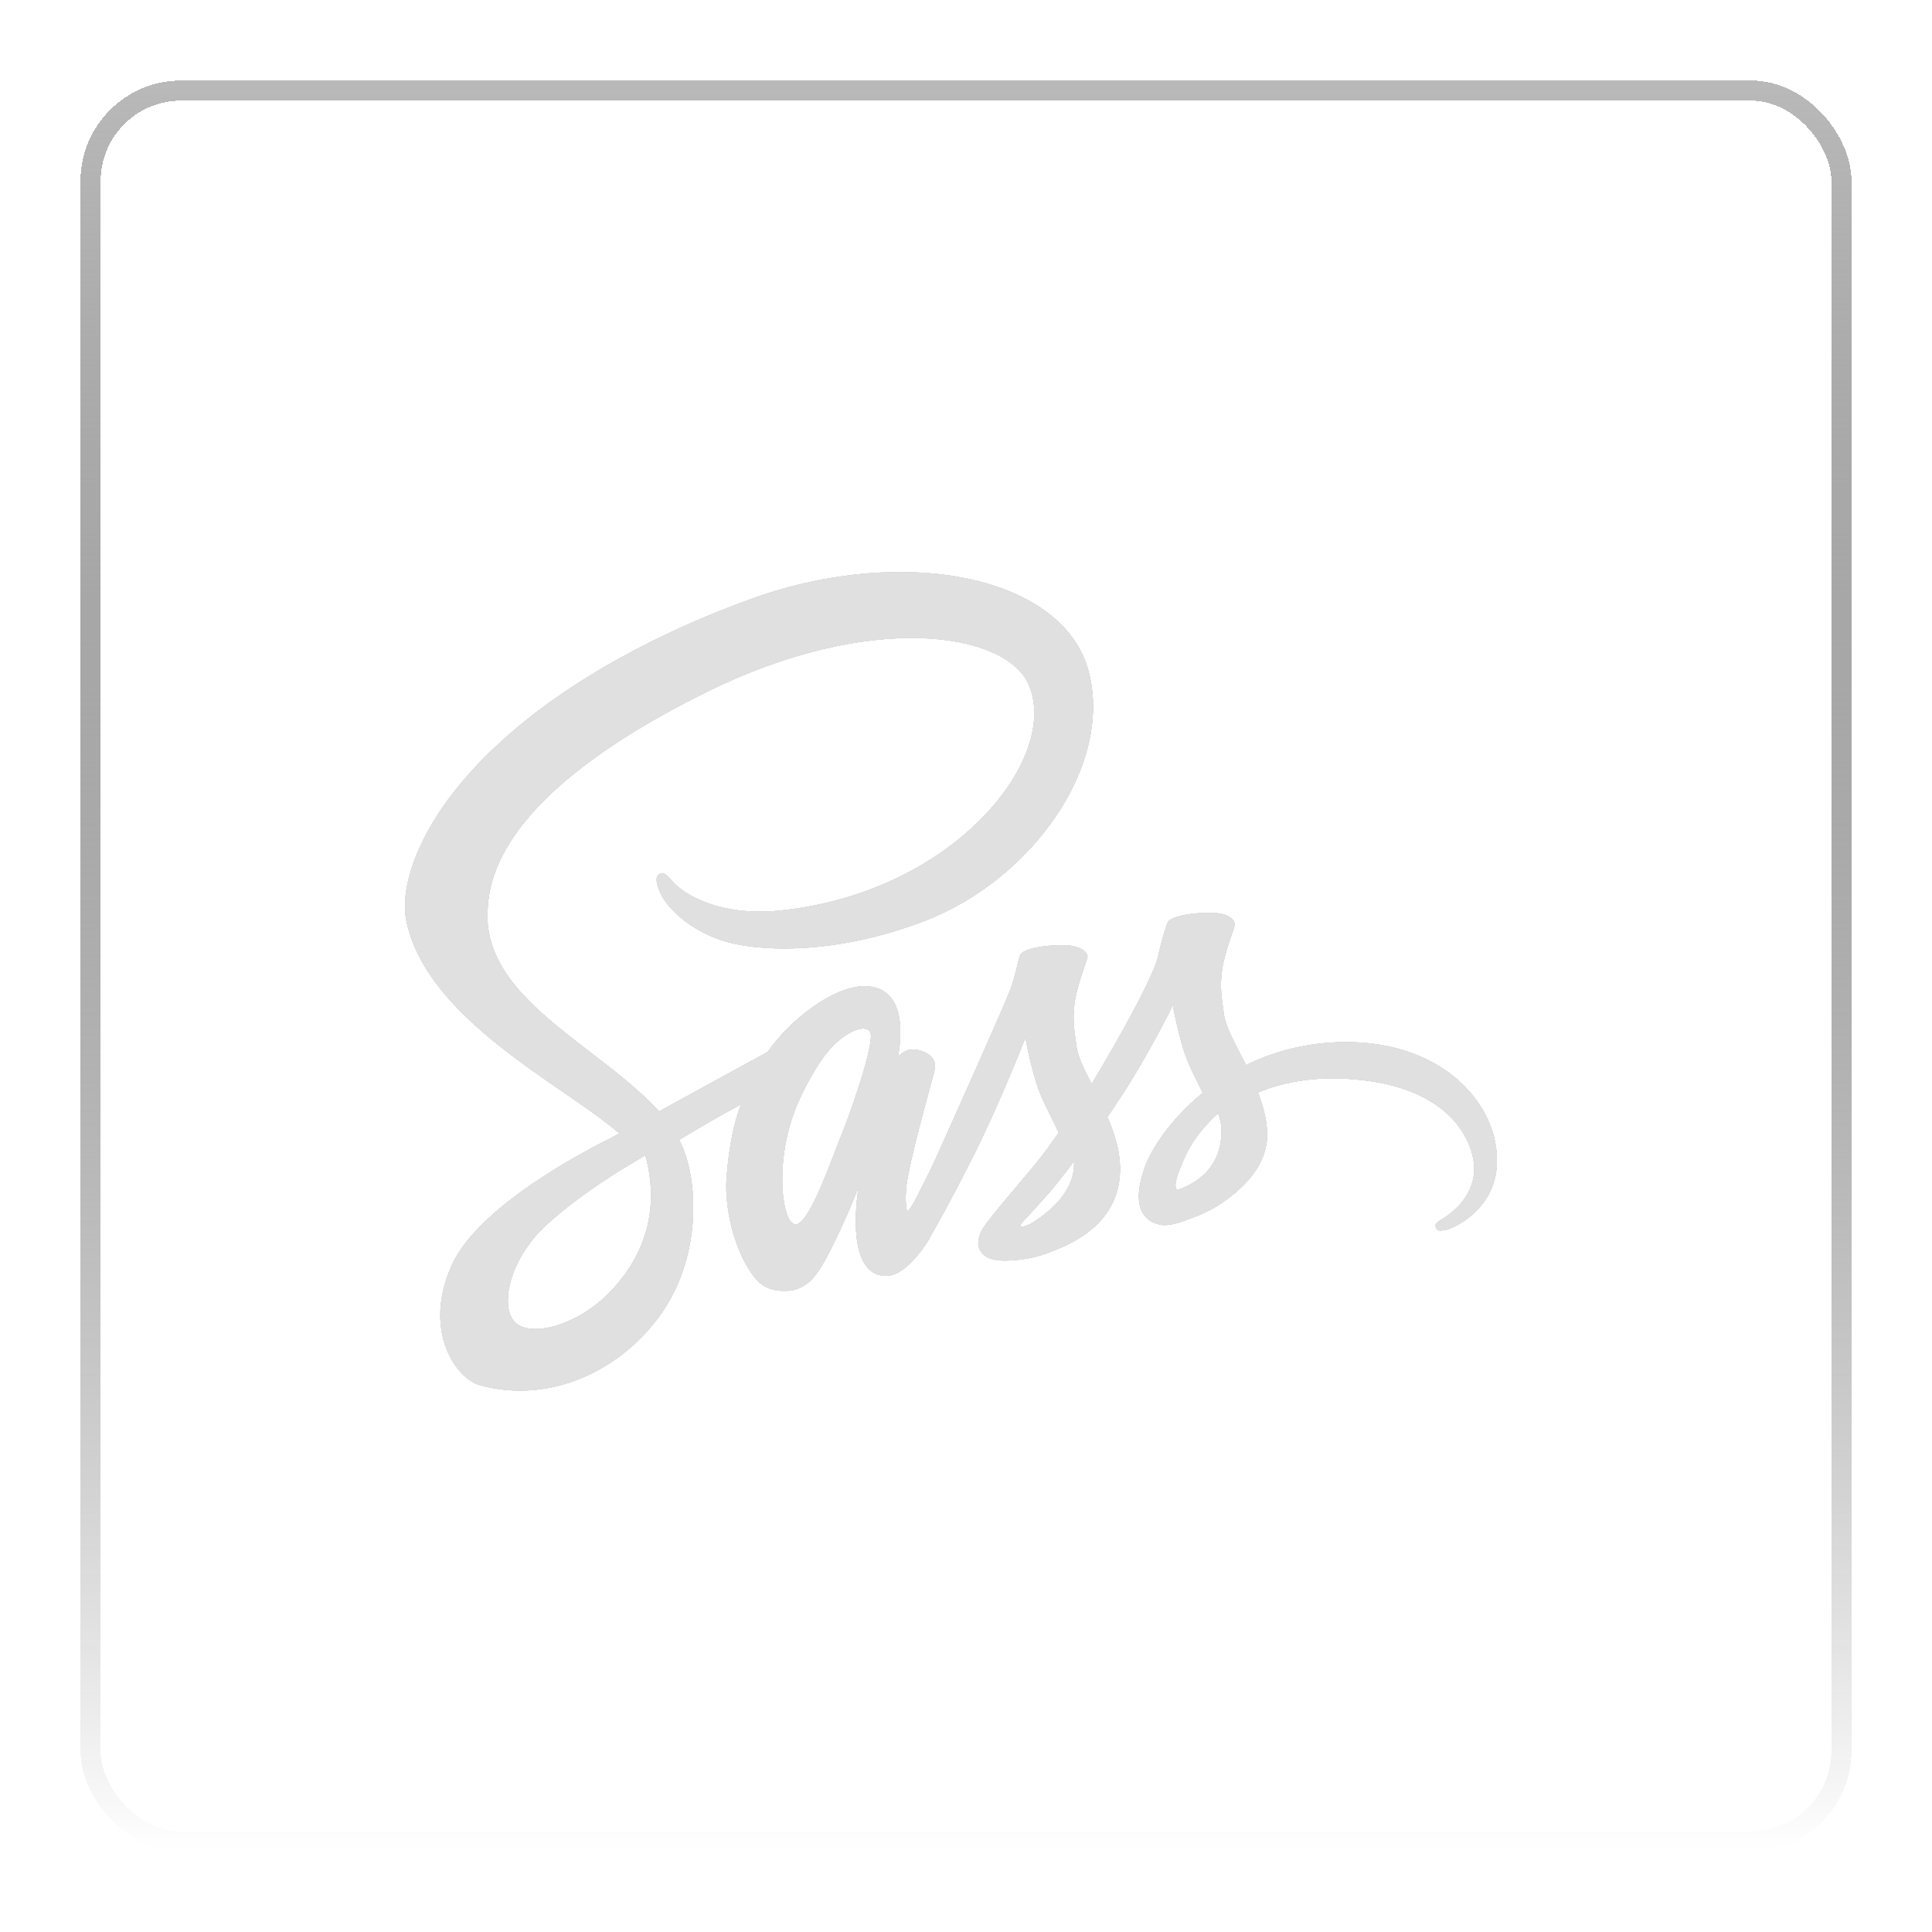 <svg width="96" height="96" viewBox="0 0 96 96" fill="none" xmlns="http://www.w3.org/2000/svg">
<g clip-path="url(#clip0_59_145)">
<path d="M66.832 51.781C64.935 51.792 63.292 52.248 61.914 52.926C61.406 51.919 60.897 51.039 60.812 50.382C60.717 49.619 60.6 49.153 60.717 48.241C60.833 47.33 61.363 46.037 61.363 45.931C61.353 45.835 61.247 45.369 60.155 45.358C59.063 45.348 58.12 45.57 58.014 45.856C57.908 46.143 57.696 46.8 57.558 47.478C57.367 48.474 55.375 52.004 54.241 53.859C53.87 53.138 53.552 52.502 53.488 51.993C53.393 51.23 53.276 50.764 53.393 49.852C53.51 48.941 54.039 47.648 54.039 47.542C54.029 47.446 53.923 46.98 52.831 46.969C51.739 46.959 50.796 47.181 50.69 47.468C50.584 47.754 50.468 48.432 50.234 49.089C50.012 49.746 47.362 55.639 46.673 57.176C46.323 57.961 46.016 58.586 45.793 59.01C45.571 59.434 45.783 59.042 45.762 59.084C45.571 59.444 45.465 59.646 45.465 59.646V59.657C45.316 59.921 45.157 60.176 45.083 60.176C45.03 60.176 44.924 59.466 45.104 58.491C45.497 56.445 46.45 53.255 46.44 53.138C46.44 53.085 46.62 52.523 45.825 52.237C45.051 51.951 44.776 52.428 44.712 52.428C44.649 52.428 44.596 52.598 44.596 52.598C44.596 52.598 45.454 49.005 42.953 49.005C41.384 49.005 39.222 50.711 38.151 52.269C37.473 52.64 36.032 53.424 34.505 54.262C33.922 54.58 33.318 54.919 32.746 55.226L32.63 55.099C29.598 51.866 23.991 49.577 24.225 45.231C24.309 43.652 24.86 39.486 34.993 34.441C43.292 30.308 49.938 31.442 51.093 33.965C52.736 37.568 47.542 44.267 38.915 45.231C35.629 45.602 33.901 44.33 33.467 43.853C33.011 43.355 32.948 43.334 32.778 43.429C32.502 43.578 32.672 44.023 32.778 44.288C33.032 44.956 34.092 46.143 35.894 46.736C37.473 47.256 41.331 47.542 45.995 45.74C51.22 43.715 55.301 38.098 54.103 33.403C52.884 28.623 44.956 27.054 37.463 29.714C33.001 31.304 28.167 33.784 24.691 37.038C20.557 40.896 19.9 44.267 20.176 45.666C21.14 50.658 28.019 53.912 30.775 56.318C30.637 56.392 30.51 56.466 30.393 56.53C29.015 57.208 23.769 59.953 22.454 62.857C20.971 66.143 22.688 68.507 23.832 68.825C27.372 69.81 30.997 68.04 32.958 65.125C34.908 62.211 34.675 58.427 33.774 56.699L33.742 56.636L34.823 56C35.523 55.586 36.212 55.205 36.816 54.876C36.477 55.798 36.233 56.89 36.106 58.48C35.958 60.345 36.721 62.762 37.728 63.716C38.173 64.129 38.703 64.14 39.031 64.14C40.197 64.14 40.727 63.175 41.31 62.02C42.031 60.61 42.667 58.978 42.667 58.978C42.667 58.978 41.872 63.398 44.045 63.398C44.84 63.398 45.634 62.37 45.995 61.84V61.85C45.995 61.85 46.016 61.818 46.058 61.744C46.103 61.678 46.145 61.611 46.186 61.543V61.522C46.504 60.971 47.214 59.709 48.274 57.621C49.641 54.929 50.955 51.559 50.955 51.559C50.955 51.559 51.082 52.386 51.474 53.742C51.708 54.548 52.216 55.427 52.608 56.286C52.291 56.731 52.1 56.986 52.1 56.986L52.11 56.996C51.856 57.335 51.57 57.696 51.273 58.056C50.192 59.349 48.899 60.822 48.729 61.246C48.528 61.745 48.57 62.115 48.962 62.412C49.249 62.624 49.757 62.667 50.298 62.624C51.273 62.561 51.951 62.317 52.291 62.168C52.821 61.978 53.425 61.691 54.008 61.267C55.068 60.483 55.714 59.37 55.651 57.886C55.619 57.07 55.354 56.265 55.025 55.502C55.12 55.364 55.216 55.226 55.311 55.078C56.986 52.629 58.279 49.937 58.279 49.937C58.279 49.937 58.406 50.764 58.798 52.121C59 52.81 59.403 53.562 59.763 54.304C58.194 55.587 57.209 57.071 56.869 58.046C56.244 59.847 56.732 60.664 57.654 60.854C58.067 60.939 58.661 60.748 59.106 60.558C59.657 60.377 60.325 60.07 60.939 59.614C61.999 58.83 63.017 57.738 62.964 56.265C62.932 55.587 62.752 54.919 62.508 54.283C63.843 53.732 65.571 53.414 67.765 53.679C72.482 54.23 73.414 57.176 73.234 58.406C73.054 59.636 72.068 60.314 71.74 60.526C71.411 60.727 71.305 60.801 71.337 60.95C71.379 61.172 71.528 61.162 71.814 61.119C72.206 61.056 74.294 60.112 74.379 57.844C74.506 54.929 71.74 51.75 66.832 51.781V51.781ZM30.457 64.044C28.899 65.751 26.705 66.397 25.772 65.846C24.765 65.263 25.157 62.751 27.076 60.939C28.242 59.837 29.757 58.819 30.753 58.194C30.976 58.056 31.315 57.855 31.718 57.611C31.782 57.569 31.824 57.547 31.824 57.547C31.898 57.505 31.983 57.452 32.068 57.399C32.778 59.985 32.1 62.253 30.457 64.044V64.044ZM41.851 56.297C41.31 57.621 40.165 61.024 39.477 60.833C38.883 60.674 38.523 58.098 39.36 55.555C39.784 54.272 40.685 52.746 41.215 52.152C42.073 51.198 43.006 50.88 43.239 51.273C43.515 51.781 42.19 55.47 41.851 56.297ZM51.252 60.791C51.019 60.907 50.807 60.992 50.711 60.928C50.637 60.886 50.807 60.727 50.807 60.727C50.807 60.727 51.983 59.466 52.45 58.883C52.714 58.544 53.032 58.151 53.372 57.706V57.833C53.372 59.36 51.909 60.377 51.252 60.791ZM58.502 59.137C58.332 59.01 58.353 58.618 58.925 57.388C59.148 56.901 59.657 56.084 60.536 55.311C60.642 55.629 60.706 55.936 60.696 56.222C60.685 58.13 59.328 58.84 58.502 59.137Z" fill="#B8B8B8"/>
<path d="M66.832 51.781C64.935 51.792 63.292 52.248 61.914 52.926C61.406 51.919 60.897 51.039 60.812 50.382C60.717 49.619 60.6 49.153 60.717 48.241C60.833 47.33 61.363 46.037 61.363 45.931C61.353 45.835 61.247 45.369 60.155 45.358C59.063 45.348 58.12 45.57 58.014 45.856C57.908 46.143 57.696 46.8 57.558 47.478C57.367 48.474 55.375 52.004 54.241 53.859C53.87 53.138 53.552 52.502 53.488 51.993C53.393 51.23 53.276 50.764 53.393 49.852C53.51 48.941 54.039 47.648 54.039 47.542C54.029 47.446 53.923 46.98 52.831 46.969C51.739 46.959 50.796 47.181 50.69 47.468C50.584 47.754 50.468 48.432 50.234 49.089C50.012 49.746 47.362 55.639 46.673 57.176C46.323 57.961 46.016 58.586 45.793 59.01C45.571 59.434 45.783 59.042 45.762 59.084C45.571 59.444 45.465 59.646 45.465 59.646V59.657C45.316 59.921 45.157 60.176 45.083 60.176C45.03 60.176 44.924 59.466 45.104 58.491C45.497 56.445 46.45 53.255 46.44 53.138C46.44 53.085 46.62 52.523 45.825 52.237C45.051 51.951 44.776 52.428 44.712 52.428C44.649 52.428 44.596 52.598 44.596 52.598C44.596 52.598 45.454 49.005 42.953 49.005C41.384 49.005 39.222 50.711 38.151 52.269C37.473 52.64 36.032 53.424 34.505 54.262C33.922 54.58 33.318 54.919 32.746 55.226L32.63 55.099C29.598 51.866 23.991 49.577 24.225 45.231C24.309 43.652 24.86 39.486 34.993 34.441C43.292 30.308 49.938 31.442 51.093 33.965C52.736 37.568 47.542 44.267 38.915 45.231C35.629 45.602 33.901 44.33 33.467 43.853C33.011 43.355 32.948 43.334 32.778 43.429C32.502 43.578 32.672 44.023 32.778 44.288C33.032 44.956 34.092 46.143 35.894 46.736C37.473 47.256 41.331 47.542 45.995 45.74C51.22 43.715 55.301 38.098 54.103 33.403C52.884 28.623 44.956 27.054 37.463 29.714C33.001 31.304 28.167 33.784 24.691 37.038C20.557 40.896 19.9 44.267 20.176 45.666C21.14 50.658 28.019 53.912 30.775 56.318C30.637 56.392 30.51 56.466 30.393 56.53C29.015 57.208 23.769 59.953 22.454 62.857C20.971 66.143 22.688 68.507 23.832 68.825C27.372 69.81 30.997 68.04 32.958 65.125C34.908 62.211 34.675 58.427 33.774 56.699L33.742 56.636L34.823 56C35.523 55.586 36.212 55.205 36.816 54.876C36.477 55.798 36.233 56.89 36.106 58.48C35.958 60.345 36.721 62.762 37.728 63.716C38.173 64.129 38.703 64.14 39.031 64.14C40.197 64.14 40.727 63.175 41.31 62.02C42.031 60.61 42.667 58.978 42.667 58.978C42.667 58.978 41.872 63.398 44.045 63.398C44.84 63.398 45.634 62.37 45.995 61.84V61.85C45.995 61.85 46.016 61.818 46.058 61.744C46.103 61.678 46.145 61.611 46.186 61.543V61.522C46.504 60.971 47.214 59.709 48.274 57.621C49.641 54.929 50.955 51.559 50.955 51.559C50.955 51.559 51.082 52.386 51.474 53.742C51.708 54.548 52.216 55.427 52.608 56.286C52.291 56.731 52.1 56.986 52.1 56.986L52.11 56.996C51.856 57.335 51.57 57.696 51.273 58.056C50.192 59.349 48.899 60.822 48.729 61.246C48.528 61.745 48.57 62.115 48.962 62.412C49.249 62.624 49.757 62.667 50.298 62.624C51.273 62.561 51.951 62.317 52.291 62.168C52.821 61.978 53.425 61.691 54.008 61.267C55.068 60.483 55.714 59.37 55.651 57.886C55.619 57.07 55.354 56.265 55.025 55.502C55.12 55.364 55.216 55.226 55.311 55.078C56.986 52.629 58.279 49.937 58.279 49.937C58.279 49.937 58.406 50.764 58.798 52.121C59 52.81 59.403 53.562 59.763 54.304C58.194 55.587 57.209 57.071 56.869 58.046C56.244 59.847 56.732 60.664 57.654 60.854C58.067 60.939 58.661 60.748 59.106 60.558C59.657 60.377 60.325 60.07 60.939 59.614C61.999 58.83 63.017 57.738 62.964 56.265C62.932 55.587 62.752 54.919 62.508 54.283C63.843 53.732 65.571 53.414 67.765 53.679C72.482 54.23 73.414 57.176 73.234 58.406C73.054 59.636 72.068 60.314 71.74 60.526C71.411 60.727 71.305 60.801 71.337 60.95C71.379 61.172 71.528 61.162 71.814 61.119C72.206 61.056 74.294 60.112 74.379 57.844C74.506 54.929 71.74 51.75 66.832 51.781V51.781ZM30.457 64.044C28.899 65.751 26.705 66.397 25.772 65.846C24.765 65.263 25.157 62.751 27.076 60.939C28.242 59.837 29.757 58.819 30.753 58.194C30.976 58.056 31.315 57.855 31.718 57.611C31.782 57.569 31.824 57.547 31.824 57.547C31.898 57.505 31.983 57.452 32.068 57.399C32.778 59.985 32.1 62.253 30.457 64.044V64.044ZM41.851 56.297C41.31 57.621 40.165 61.024 39.477 60.833C38.883 60.674 38.523 58.098 39.36 55.555C39.784 54.272 40.685 52.746 41.215 52.152C42.073 51.198 43.006 50.88 43.239 51.273C43.515 51.781 42.19 55.47 41.851 56.297ZM51.252 60.791C51.019 60.907 50.807 60.992 50.711 60.928C50.637 60.886 50.807 60.727 50.807 60.727C50.807 60.727 51.983 59.466 52.45 58.883C52.714 58.544 53.032 58.151 53.372 57.706V57.833C53.372 59.36 51.909 60.377 51.252 60.791ZM58.502 59.137C58.332 59.01 58.353 58.618 58.925 57.388C59.148 56.901 59.657 56.084 60.536 55.311C60.642 55.629 60.706 55.936 60.696 56.222C60.685 58.13 59.328 58.84 58.502 59.137Z" fill="#B8B8B8"/>
<path d="M66.832 51.781C64.935 51.792 63.292 52.248 61.914 52.926C61.406 51.919 60.897 51.039 60.812 50.382C60.717 49.619 60.6 49.153 60.717 48.241C60.833 47.33 61.363 46.037 61.363 45.931C61.353 45.835 61.247 45.369 60.155 45.358C59.063 45.348 58.12 45.57 58.014 45.856C57.908 46.143 57.696 46.8 57.558 47.478C57.367 48.474 55.375 52.004 54.241 53.859C53.87 53.138 53.552 52.502 53.488 51.993C53.393 51.23 53.276 50.764 53.393 49.852C53.51 48.941 54.039 47.648 54.039 47.542C54.029 47.446 53.923 46.98 52.831 46.969C51.739 46.959 50.796 47.181 50.69 47.468C50.584 47.754 50.468 48.432 50.234 49.089C50.012 49.746 47.362 55.639 46.673 57.176C46.323 57.961 46.016 58.586 45.793 59.01C45.571 59.434 45.783 59.042 45.762 59.084C45.571 59.444 45.465 59.646 45.465 59.646V59.657C45.316 59.921 45.157 60.176 45.083 60.176C45.03 60.176 44.924 59.466 45.104 58.491C45.497 56.445 46.45 53.255 46.44 53.138C46.44 53.085 46.62 52.523 45.825 52.237C45.051 51.951 44.776 52.428 44.712 52.428C44.649 52.428 44.596 52.598 44.596 52.598C44.596 52.598 45.454 49.005 42.953 49.005C41.384 49.005 39.222 50.711 38.151 52.269C37.473 52.64 36.032 53.424 34.505 54.262C33.922 54.58 33.318 54.919 32.746 55.226L32.63 55.099C29.598 51.866 23.991 49.577 24.225 45.231C24.309 43.652 24.86 39.486 34.993 34.441C43.292 30.308 49.938 31.442 51.093 33.965C52.736 37.568 47.542 44.267 38.915 45.231C35.629 45.602 33.901 44.33 33.467 43.853C33.011 43.355 32.948 43.334 32.778 43.429C32.502 43.578 32.672 44.023 32.778 44.288C33.032 44.956 34.092 46.143 35.894 46.736C37.473 47.256 41.331 47.542 45.995 45.74C51.22 43.715 55.301 38.098 54.103 33.403C52.884 28.623 44.956 27.054 37.463 29.714C33.001 31.304 28.167 33.784 24.691 37.038C20.557 40.896 19.9 44.267 20.176 45.666C21.14 50.658 28.019 53.912 30.775 56.318C30.637 56.392 30.51 56.466 30.393 56.53C29.015 57.208 23.769 59.953 22.454 62.857C20.971 66.143 22.688 68.507 23.832 68.825C27.372 69.81 30.997 68.04 32.958 65.125C34.908 62.211 34.675 58.427 33.774 56.699L33.742 56.636L34.823 56C35.523 55.586 36.212 55.205 36.816 54.876C36.477 55.798 36.233 56.89 36.106 58.48C35.958 60.345 36.721 62.762 37.728 63.716C38.173 64.129 38.703 64.14 39.031 64.14C40.197 64.14 40.727 63.175 41.31 62.02C42.031 60.61 42.667 58.978 42.667 58.978C42.667 58.978 41.872 63.398 44.045 63.398C44.84 63.398 45.634 62.37 45.995 61.84V61.85C45.995 61.85 46.016 61.818 46.058 61.744C46.103 61.678 46.145 61.611 46.186 61.543V61.522C46.504 60.971 47.214 59.709 48.274 57.621C49.641 54.929 50.955 51.559 50.955 51.559C50.955 51.559 51.082 52.386 51.474 53.742C51.708 54.548 52.216 55.427 52.608 56.286C52.291 56.731 52.1 56.986 52.1 56.986L52.11 56.996C51.856 57.335 51.57 57.696 51.273 58.056C50.192 59.349 48.899 60.822 48.729 61.246C48.528 61.745 48.57 62.115 48.962 62.412C49.249 62.624 49.757 62.667 50.298 62.624C51.273 62.561 51.951 62.317 52.291 62.168C52.821 61.978 53.425 61.691 54.008 61.267C55.068 60.483 55.714 59.37 55.651 57.886C55.619 57.07 55.354 56.265 55.025 55.502C55.12 55.364 55.216 55.226 55.311 55.078C56.986 52.629 58.279 49.937 58.279 49.937C58.279 49.937 58.406 50.764 58.798 52.121C59 52.81 59.403 53.562 59.763 54.304C58.194 55.587 57.209 57.071 56.869 58.046C56.244 59.847 56.732 60.664 57.654 60.854C58.067 60.939 58.661 60.748 59.106 60.558C59.657 60.377 60.325 60.07 60.939 59.614C61.999 58.83 63.017 57.738 62.964 56.265C62.932 55.587 62.752 54.919 62.508 54.283C63.843 53.732 65.571 53.414 67.765 53.679C72.482 54.23 73.414 57.176 73.234 58.406C73.054 59.636 72.068 60.314 71.74 60.526C71.411 60.727 71.305 60.801 71.337 60.95C71.379 61.172 71.528 61.162 71.814 61.119C72.206 61.056 74.294 60.112 74.379 57.844C74.506 54.929 71.74 51.75 66.832 51.781V51.781ZM30.457 64.044C28.899 65.751 26.705 66.397 25.772 65.846C24.765 65.263 25.157 62.751 27.076 60.939C28.242 59.837 29.757 58.819 30.753 58.194C30.976 58.056 31.315 57.855 31.718 57.611C31.782 57.569 31.824 57.547 31.824 57.547C31.898 57.505 31.983 57.452 32.068 57.399C32.778 59.985 32.1 62.253 30.457 64.044V64.044ZM41.851 56.297C41.31 57.621 40.165 61.024 39.477 60.833C38.883 60.674 38.523 58.098 39.36 55.555C39.784 54.272 40.685 52.746 41.215 52.152C42.073 51.198 43.006 50.88 43.239 51.273C43.515 51.781 42.19 55.47 41.851 56.297ZM51.252 60.791C51.019 60.907 50.807 60.992 50.711 60.928C50.637 60.886 50.807 60.727 50.807 60.727C50.807 60.727 51.983 59.466 52.45 58.883C52.714 58.544 53.032 58.151 53.372 57.706V57.833C53.372 59.36 51.909 60.377 51.252 60.791ZM58.502 59.137C58.332 59.01 58.353 58.618 58.925 57.388C59.148 56.901 59.657 56.084 60.536 55.311C60.642 55.629 60.706 55.936 60.696 56.222C60.685 58.13 59.328 58.84 58.502 59.137Z" fill="#E0E0E0"/>
<path d="M66.832 51.781C64.935 51.792 63.292 52.248 61.914 52.926C61.406 51.919 60.897 51.039 60.812 50.382C60.717 49.619 60.6 49.153 60.717 48.241C60.833 47.33 61.363 46.037 61.363 45.931C61.353 45.835 61.247 45.369 60.155 45.358C59.063 45.348 58.12 45.57 58.014 45.856C57.908 46.143 57.696 46.8 57.558 47.478C57.367 48.474 55.375 52.004 54.241 53.859C53.87 53.138 53.552 52.502 53.488 51.993C53.393 51.23 53.276 50.764 53.393 49.852C53.51 48.941 54.039 47.648 54.039 47.542C54.029 47.446 53.923 46.98 52.831 46.969C51.739 46.959 50.796 47.181 50.69 47.468C50.584 47.754 50.468 48.432 50.234 49.089C50.012 49.746 47.362 55.639 46.673 57.176C46.323 57.961 46.016 58.586 45.793 59.01C45.571 59.434 45.783 59.042 45.762 59.084C45.571 59.444 45.465 59.646 45.465 59.646V59.657C45.316 59.921 45.157 60.176 45.083 60.176C45.03 60.176 44.924 59.466 45.104 58.491C45.497 56.445 46.45 53.255 46.44 53.138C46.44 53.085 46.62 52.523 45.825 52.237C45.051 51.951 44.776 52.428 44.712 52.428C44.649 52.428 44.596 52.598 44.596 52.598C44.596 52.598 45.454 49.005 42.953 49.005C41.384 49.005 39.222 50.711 38.151 52.269C37.473 52.64 36.032 53.424 34.505 54.262C33.922 54.58 33.318 54.919 32.746 55.226L32.63 55.099C29.598 51.866 23.991 49.577 24.225 45.231C24.309 43.652 24.86 39.486 34.993 34.441C43.292 30.308 49.938 31.442 51.093 33.965C52.736 37.568 47.542 44.267 38.915 45.231C35.629 45.602 33.901 44.33 33.467 43.853C33.011 43.355 32.948 43.334 32.778 43.429C32.502 43.578 32.672 44.023 32.778 44.288C33.032 44.956 34.092 46.143 35.894 46.736C37.473 47.256 41.331 47.542 45.995 45.74C51.22 43.715 55.301 38.098 54.103 33.403C52.884 28.623 44.956 27.054 37.463 29.714C33.001 31.304 28.167 33.784 24.691 37.038C20.557 40.896 19.9 44.267 20.176 45.666C21.14 50.658 28.019 53.912 30.775 56.318C30.637 56.392 30.51 56.466 30.393 56.53C29.015 57.208 23.769 59.953 22.454 62.857C20.971 66.143 22.688 68.507 23.832 68.825C27.372 69.81 30.997 68.04 32.958 65.125C34.908 62.211 34.675 58.427 33.774 56.699L33.742 56.636L34.823 56C35.523 55.586 36.212 55.205 36.816 54.876C36.477 55.798 36.233 56.89 36.106 58.48C35.958 60.345 36.721 62.762 37.728 63.716C38.173 64.129 38.703 64.14 39.031 64.14C40.197 64.14 40.727 63.175 41.31 62.02C42.031 60.61 42.667 58.978 42.667 58.978C42.667 58.978 41.872 63.398 44.045 63.398C44.84 63.398 45.634 62.37 45.995 61.84V61.85C45.995 61.85 46.016 61.818 46.058 61.744C46.103 61.678 46.145 61.611 46.186 61.543V61.522C46.504 60.971 47.214 59.709 48.274 57.621C49.641 54.929 50.955 51.559 50.955 51.559C50.955 51.559 51.082 52.386 51.474 53.742C51.708 54.548 52.216 55.427 52.608 56.286C52.291 56.731 52.1 56.986 52.1 56.986L52.11 56.996C51.856 57.335 51.57 57.696 51.273 58.056C50.192 59.349 48.899 60.822 48.729 61.246C48.528 61.745 48.57 62.115 48.962 62.412C49.249 62.624 49.757 62.667 50.298 62.624C51.273 62.561 51.951 62.317 52.291 62.168C52.821 61.978 53.425 61.691 54.008 61.267C55.068 60.483 55.714 59.37 55.651 57.886C55.619 57.07 55.354 56.265 55.025 55.502C55.12 55.364 55.216 55.226 55.311 55.078C56.986 52.629 58.279 49.937 58.279 49.937C58.279 49.937 58.406 50.764 58.798 52.121C59 52.81 59.403 53.562 59.763 54.304C58.194 55.587 57.209 57.071 56.869 58.046C56.244 59.847 56.732 60.664 57.654 60.854C58.067 60.939 58.661 60.748 59.106 60.558C59.657 60.377 60.325 60.07 60.939 59.614C61.999 58.83 63.017 57.738 62.964 56.265C62.932 55.587 62.752 54.919 62.508 54.283C63.843 53.732 65.571 53.414 67.765 53.679C72.482 54.23 73.414 57.176 73.234 58.406C73.054 59.636 72.068 60.314 71.74 60.526C71.411 60.727 71.305 60.801 71.337 60.95C71.379 61.172 71.528 61.162 71.814 61.119C72.206 61.056 74.294 60.112 74.379 57.844C74.506 54.929 71.74 51.75 66.832 51.781V51.781ZM30.457 64.044C28.899 65.751 26.705 66.397 25.772 65.846C24.765 65.263 25.157 62.751 27.076 60.939C28.242 59.837 29.757 58.819 30.753 58.194C30.976 58.056 31.315 57.855 31.718 57.611C31.782 57.569 31.824 57.547 31.824 57.547C31.898 57.505 31.983 57.452 32.068 57.399C32.778 59.985 32.1 62.253 30.457 64.044V64.044ZM41.851 56.297C41.31 57.621 40.165 61.024 39.477 60.833C38.883 60.674 38.523 58.098 39.36 55.555C39.784 54.272 40.685 52.746 41.215 52.152C42.073 51.198 43.006 50.88 43.239 51.273C43.515 51.781 42.19 55.47 41.851 56.297ZM51.252 60.791C51.019 60.907 50.807 60.992 50.711 60.928C50.637 60.886 50.807 60.727 50.807 60.727C50.807 60.727 51.983 59.466 52.45 58.883C52.714 58.544 53.032 58.151 53.372 57.706V57.833C53.372 59.36 51.909 60.377 51.252 60.791ZM58.502 59.137C58.332 59.01 58.353 58.618 58.925 57.388C59.148 56.901 59.657 56.084 60.536 55.311C60.642 55.629 60.706 55.936 60.696 56.222C60.685 58.13 59.328 58.84 58.502 59.137Z" fill="#E0E0E0"/>
</g>
<g filter="url(#filter0_d_59_145)">
<rect x="4.5" y="2.5" width="87" height="87" rx="4.5" stroke="url(#paint0_linear_59_145)" shape-rendering="crispEdges"/>
</g>
<defs>
<filter id="filter0_d_59_145" x="0" y="0" width="96" height="96" filterUnits="userSpaceOnUse" color-interpolation-filters="sRGB">
<feFlood flood-opacity="0" result="BackgroundImageFix"/>
<feColorMatrix in="SourceAlpha" type="matrix" values="0 0 0 0 0 0 0 0 0 0 0 0 0 0 0 0 0 0 127 0" result="hardAlpha"/>
<feOffset dy="2"/>
<feGaussianBlur stdDeviation="2"/>
<feComposite in2="hardAlpha" operator="out"/>
<feColorMatrix type="matrix" values="0 0 0 0 0 0 0 0 0 0 0 0 0 0 0 0 0 0 0.53 0"/>
<feBlend mode="normal" in2="BackgroundImageFix" result="effect1_dropShadow_59_145"/>
<feBlend mode="normal" in="SourceGraphic" in2="effect1_dropShadow_59_145" result="shape"/>
</filter>
<linearGradient id="paint0_linear_59_145" x1="48" y1="2" x2="48" y2="90" gradientUnits="userSpaceOnUse">
<stop stop-color="#B9B9B9"/>
<stop offset="1" stop-opacity="0"/>
<stop offset="1"/>
</linearGradient>
<clipPath id="clip0_59_145">
<rect width="54.267" height="40.7" fill="white" transform="translate(20.134 28.4)"/>
</clipPath>
</defs>
</svg>
